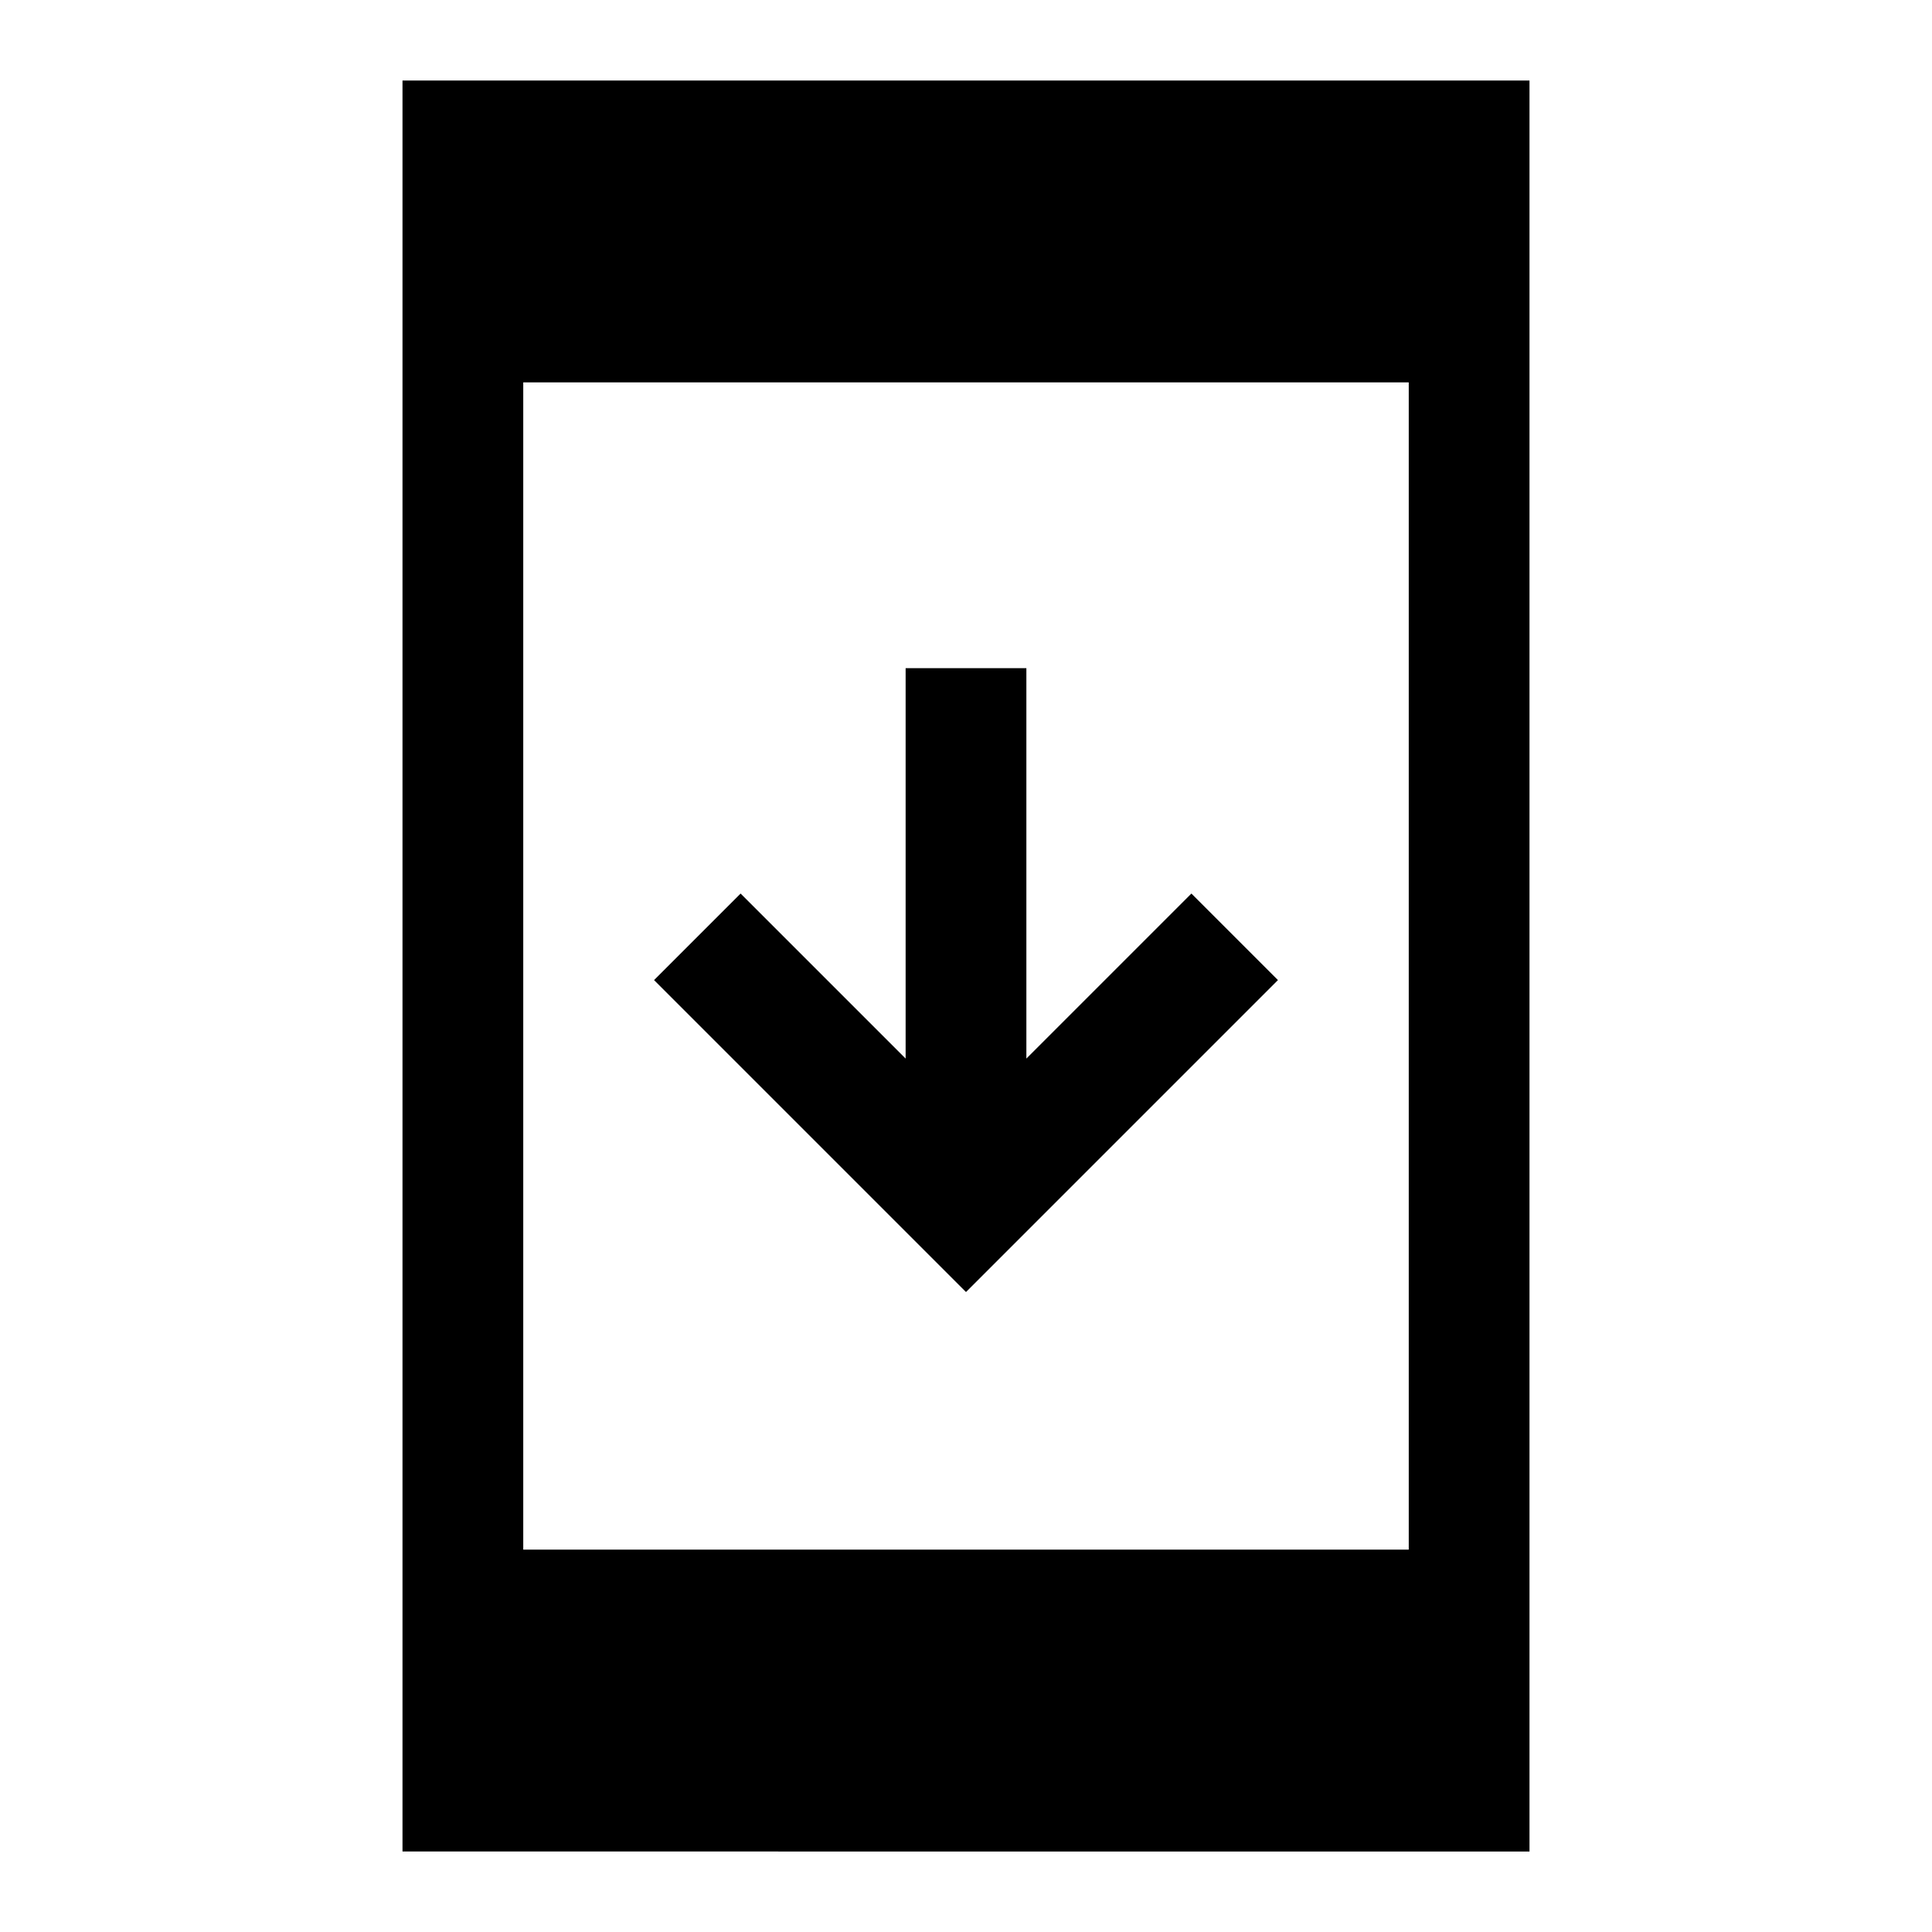 <svg xmlns="http://www.w3.org/2000/svg" width="48" height="48" viewBox="0 96 960 960"><path d="M480 738 325 583l43-43 82 82V428h60v194l82-82 43 43-155 155Zm-280 278V136h560v880H200Zm60-150h440V286H260v580Z"/></svg>